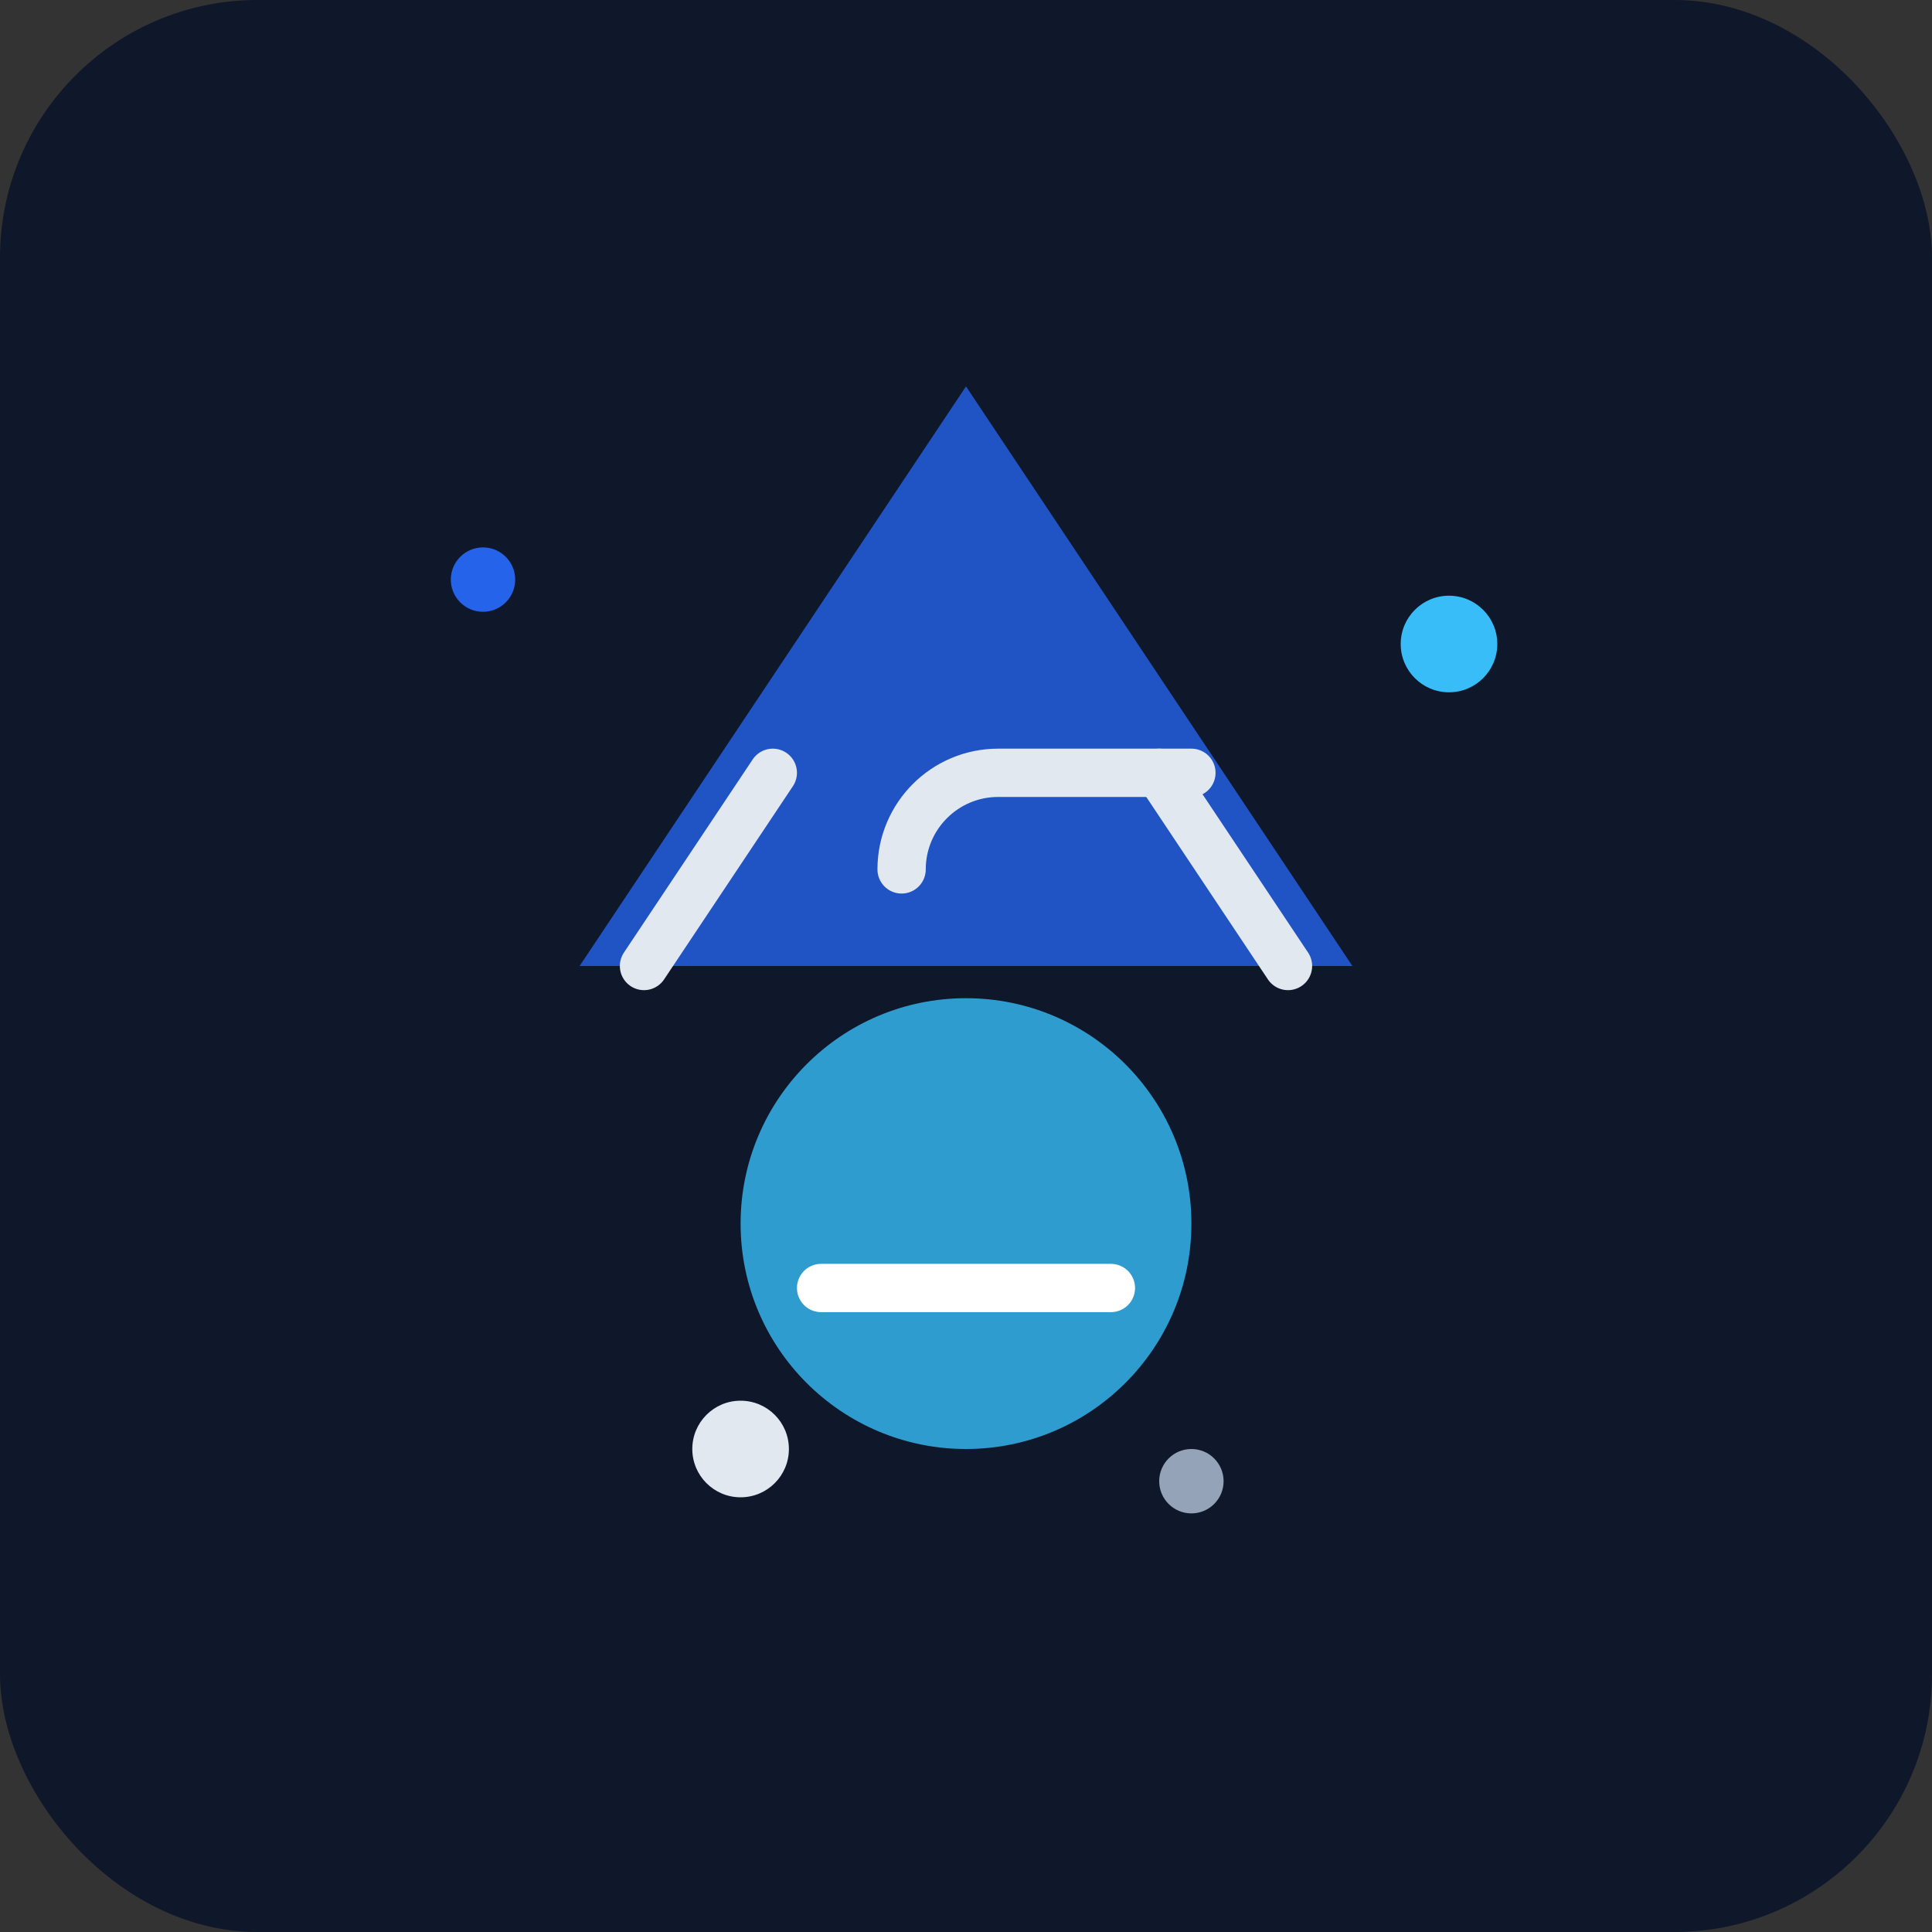 <svg width="240" height="240" viewBox="0 0 240 240" fill="none" xmlns="http://www.w3.org/2000/svg">
  <rect x="0" y="0" width="240" height="240" fill="#333333" stroke="none"/>
  <rect width="240" height="240" rx="32" fill="#0F172A" />
  <path d="M120 48L168 120H72L120 48Z" fill="#2563EB" fill-opacity="0.8" />
  <circle cx="120" cy="152" r="28" fill="#38BDF8" fill-opacity="0.8" />
  <path d="M102 160H138" stroke="white" stroke-width="6" stroke-linecap="round" />
  <path d="M112 108C112 101.373 117.373 96 124 96H148" stroke="#E2E8F0" stroke-width="6" stroke-linecap="round" />
  <path d="M96 96L80 120" stroke="#E2E8F0" stroke-width="6" stroke-linecap="round" />
  <path d="M144 96L160 120" stroke="#E2E8F0" stroke-width="6" stroke-linecap="round" />
  <circle cx="92" cy="180" r="6" fill="#E2E8F0" />
  <circle cx="148" cy="184" r="4" fill="#94A3B8" />
  <circle cx="180" cy="80" r="6" fill="#38BDF8" />
  <circle cx="60" cy="72" r="4" fill="#2563EB" />
</svg>
